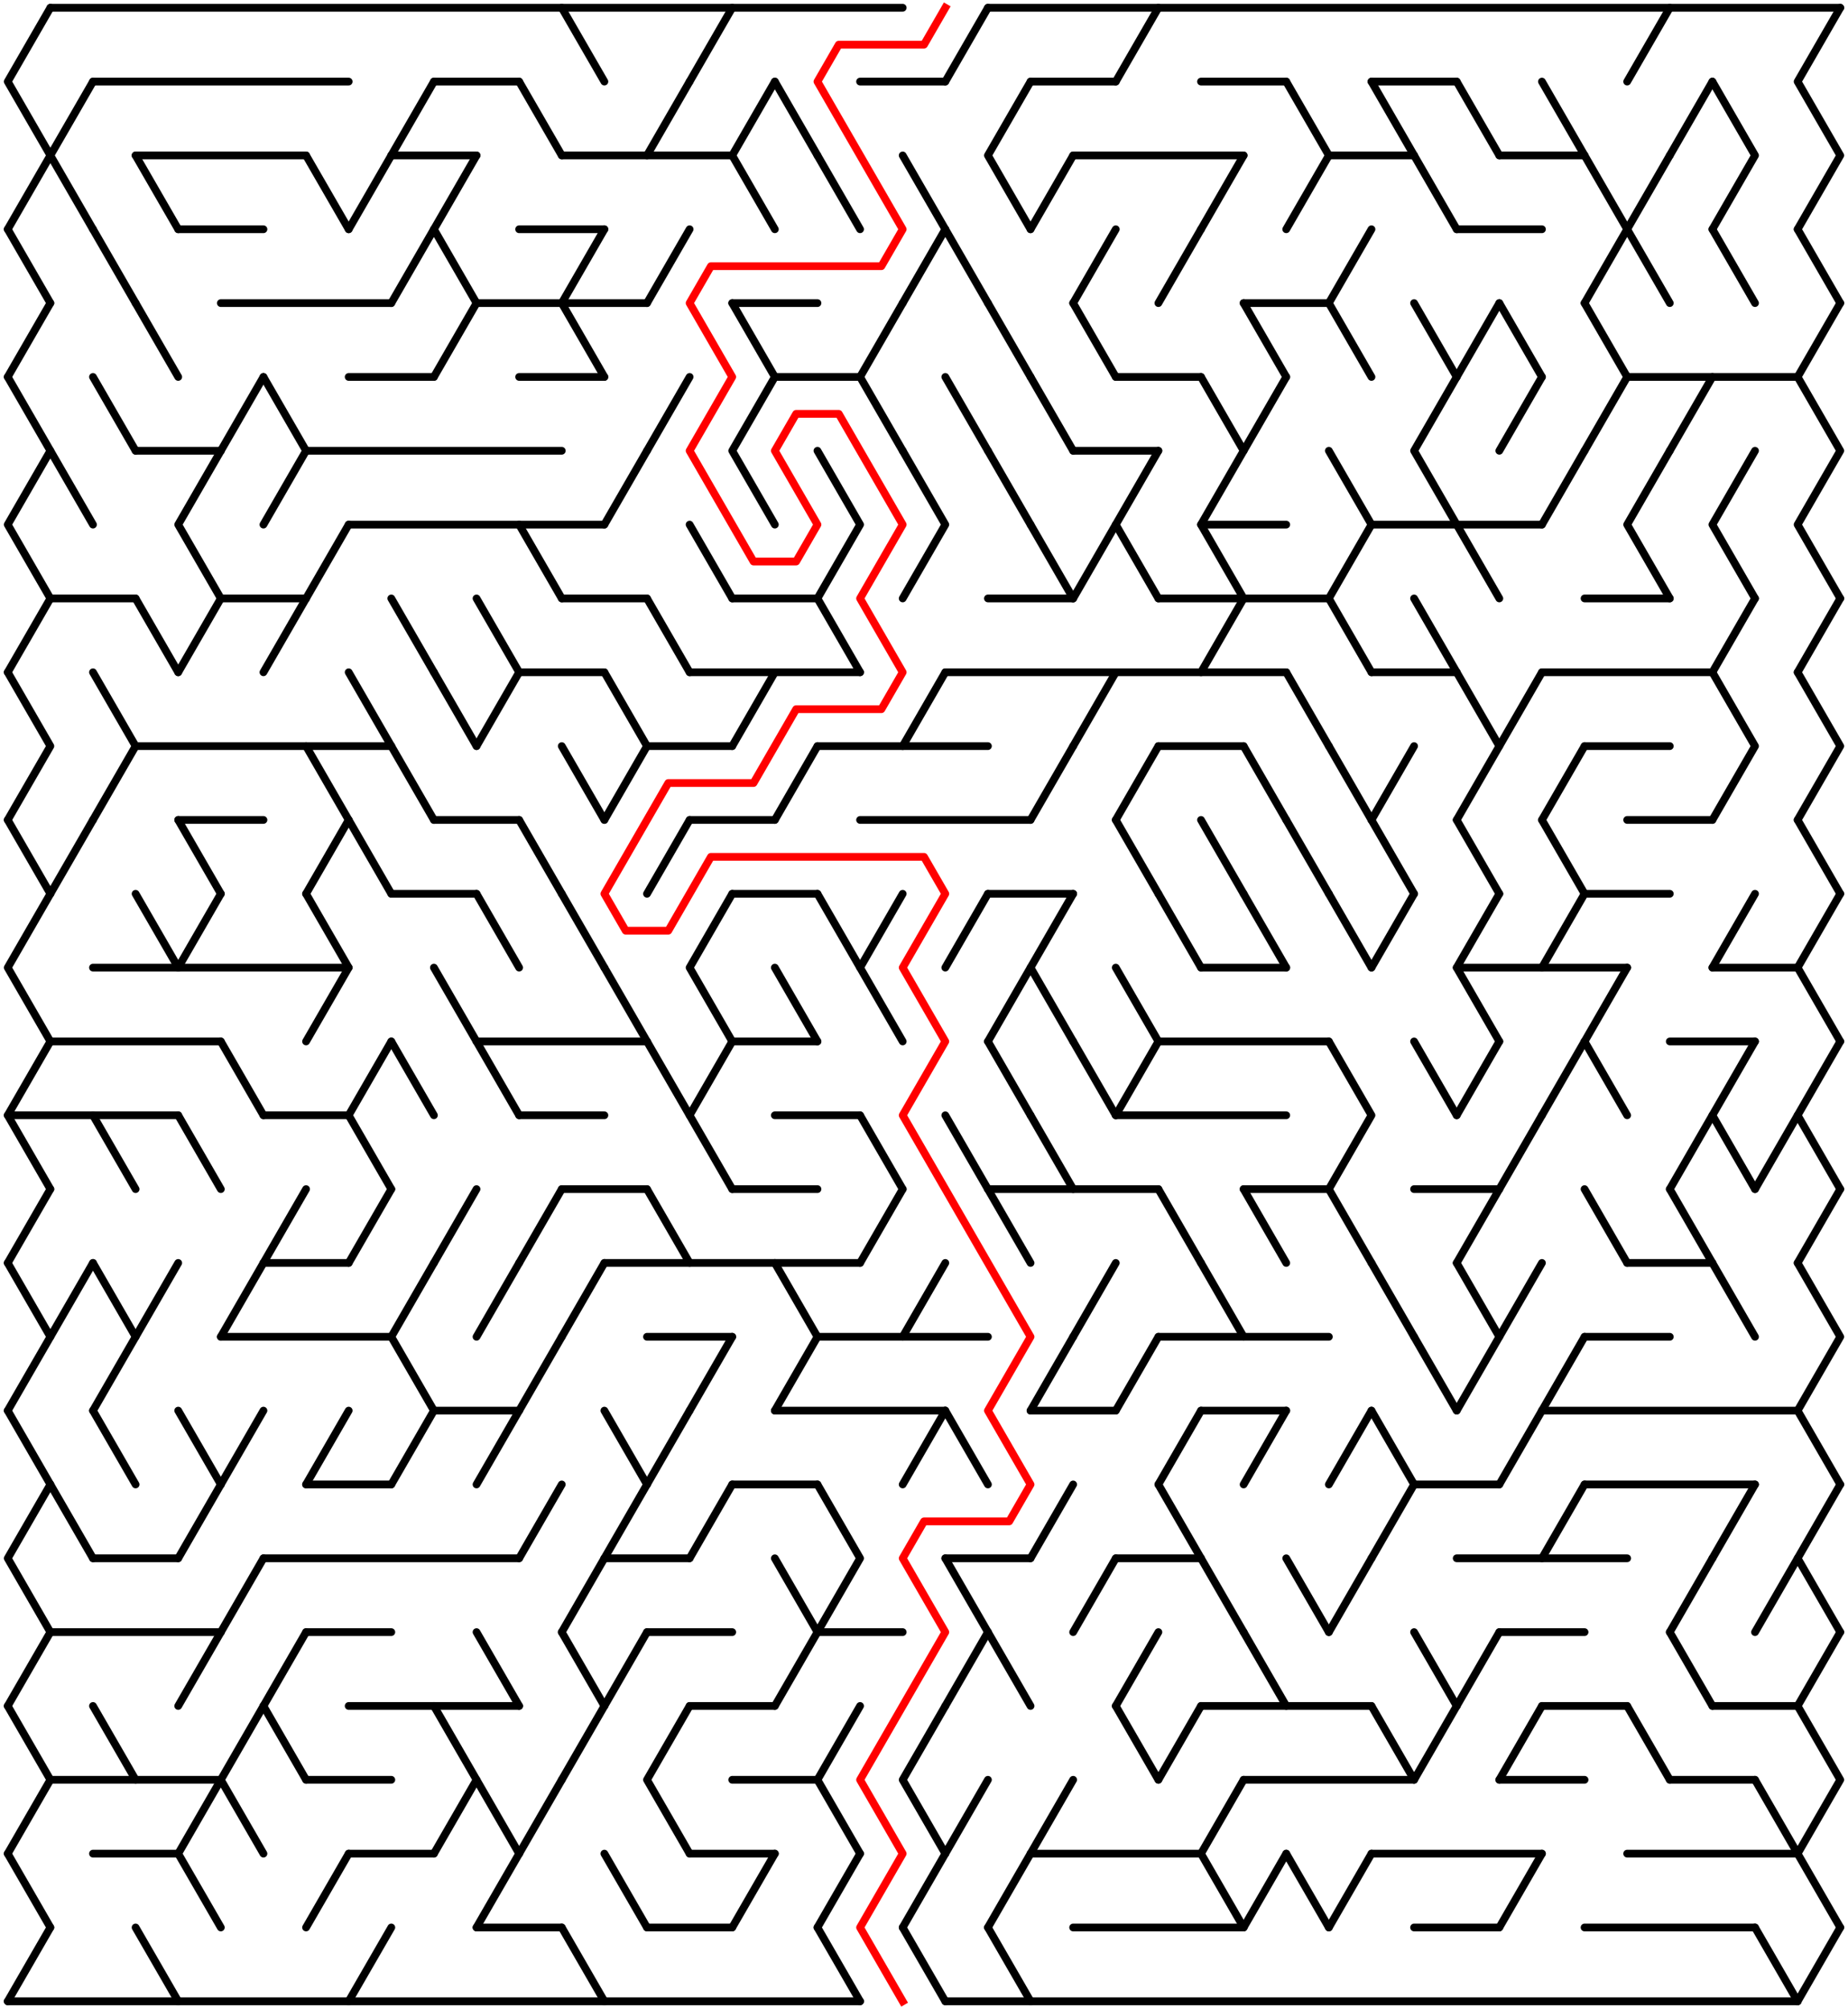 ﻿<?xml version="1.0" encoding="utf-8" standalone="no"?>
<!DOCTYPE svg PUBLIC "-//W3C//DTD SVG 1.1//EN" "http://www.w3.org/Graphics/SVG/1.1/DTD/svg11.dtd">
<svg width="477" height="518.419" version="1.1" xmlns="http://www.w3.org/2000/svg">
  <title>42 by 27 delta maze</title>
  <g fill="none" stroke="#000000" stroke-width="2" stroke-linecap="round" stroke-linejoin="round">
    <line x1="13" y1="2" x2="233" y2="2" />
    <line x1="255" y1="2" x2="475" y2="2" />
    <line x1="24" y1="21.053" x2="90" y2="21.053" />
    <line x1="112" y1="21.053" x2="134" y2="21.053" />
    <line x1="222" y1="21.053" x2="244" y2="21.053" />
    <line x1="266" y1="21.053" x2="288" y2="21.053" />
    <line x1="310" y1="21.053" x2="332" y2="21.053" />
    <line x1="354" y1="21.053" x2="376" y2="21.053" />
    <line x1="35" y1="40.105" x2="79" y2="40.105" />
    <line x1="101" y1="40.105" x2="123" y2="40.105" />
    <line x1="145" y1="40.105" x2="189" y2="40.105" />
    <line x1="277" y1="40.105" x2="321" y2="40.105" />
    <line x1="343" y1="40.105" x2="365" y2="40.105" />
    <line x1="387" y1="40.105" x2="409" y2="40.105" />
    <line x1="46" y1="59.158" x2="68" y2="59.158" />
    <line x1="134" y1="59.158" x2="156" y2="59.158" />
    <line x1="376" y1="59.158" x2="398" y2="59.158" />
    <line x1="57" y1="78.21" x2="101" y2="78.21" />
    <line x1="123" y1="78.21" x2="167" y2="78.21" />
    <line x1="189" y1="78.21" x2="211" y2="78.21" />
    <line x1="321" y1="78.21" x2="343" y2="78.21" />
    <line x1="90" y1="97.263" x2="112" y2="97.263" />
    <line x1="134" y1="97.263" x2="156" y2="97.263" />
    <line x1="200" y1="97.263" x2="222" y2="97.263" />
    <line x1="288" y1="97.263" x2="310" y2="97.263" />
    <line x1="420" y1="97.263" x2="464" y2="97.263" />
    <line x1="35" y1="116.315" x2="57" y2="116.315" />
    <line x1="79" y1="116.315" x2="145" y2="116.315" />
    <line x1="277" y1="116.315" x2="299" y2="116.315" />
    <line x1="90" y1="135.368" x2="156" y2="135.368" />
    <line x1="310" y1="135.368" x2="332" y2="135.368" />
    <line x1="354" y1="135.368" x2="398" y2="135.368" />
    <line x1="13" y1="154.42" x2="35" y2="154.42" />
    <line x1="57" y1="154.42" x2="79" y2="154.42" />
    <line x1="145" y1="154.42" x2="167" y2="154.42" />
    <line x1="189" y1="154.42" x2="211" y2="154.42" />
    <line x1="255" y1="154.42" x2="277" y2="154.42" />
    <line x1="299" y1="154.42" x2="343" y2="154.42" />
    <line x1="409" y1="154.42" x2="431" y2="154.42" />
    <line x1="134" y1="173.473" x2="156" y2="173.473" />
    <line x1="178" y1="173.473" x2="222" y2="173.473" />
    <line x1="244" y1="173.473" x2="332" y2="173.473" />
    <line x1="354" y1="173.473" x2="376" y2="173.473" />
    <line x1="398" y1="173.473" x2="442" y2="173.473" />
    <line x1="35" y1="192.526" x2="101" y2="192.526" />
    <line x1="167" y1="192.526" x2="189" y2="192.526" />
    <line x1="211" y1="192.526" x2="255" y2="192.526" />
    <line x1="299" y1="192.526" x2="321" y2="192.526" />
    <line x1="409" y1="192.526" x2="431" y2="192.526" />
    <line x1="46" y1="211.578" x2="68" y2="211.578" />
    <line x1="112" y1="211.578" x2="134" y2="211.578" />
    <line x1="178" y1="211.578" x2="200" y2="211.578" />
    <line x1="222" y1="211.578" x2="266" y2="211.578" />
    <line x1="420" y1="211.578" x2="442" y2="211.578" />
    <line x1="101" y1="230.631" x2="123" y2="230.631" />
    <line x1="189" y1="230.631" x2="211" y2="230.631" />
    <line x1="255" y1="230.631" x2="277" y2="230.631" />
    <line x1="409" y1="230.631" x2="431" y2="230.631" />
    <line x1="24" y1="249.683" x2="90" y2="249.683" />
    <line x1="310" y1="249.683" x2="332" y2="249.683" />
    <line x1="376" y1="249.683" x2="420" y2="249.683" />
    <line x1="442" y1="249.683" x2="464" y2="249.683" />
    <line x1="13" y1="268.736" x2="57" y2="268.736" />
    <line x1="123" y1="268.736" x2="167" y2="268.736" />
    <line x1="189" y1="268.736" x2="211" y2="268.736" />
    <line x1="299" y1="268.736" x2="343" y2="268.736" />
    <line x1="431" y1="268.736" x2="453" y2="268.736" />
    <line x1="2" y1="287.788" x2="46" y2="287.788" />
    <line x1="68" y1="287.788" x2="90" y2="287.788" />
    <line x1="134" y1="287.788" x2="156" y2="287.788" />
    <line x1="200" y1="287.788" x2="222" y2="287.788" />
    <line x1="288" y1="287.788" x2="332" y2="287.788" />
    <line x1="145" y1="306.841" x2="167" y2="306.841" />
    <line x1="189" y1="306.841" x2="211" y2="306.841" />
    <line x1="255" y1="306.841" x2="299" y2="306.841" />
    <line x1="321" y1="306.841" x2="343" y2="306.841" />
    <line x1="365" y1="306.841" x2="387" y2="306.841" />
    <line x1="68" y1="325.894" x2="90" y2="325.894" />
    <line x1="156" y1="325.894" x2="222" y2="325.894" />
    <line x1="420" y1="325.894" x2="442" y2="325.894" />
    <line x1="57" y1="344.946" x2="101" y2="344.946" />
    <line x1="167" y1="344.946" x2="189" y2="344.946" />
    <line x1="211" y1="344.946" x2="255" y2="344.946" />
    <line x1="299" y1="344.946" x2="343" y2="344.946" />
    <line x1="409" y1="344.946" x2="431" y2="344.946" />
    <line x1="112" y1="363.999" x2="134" y2="363.999" />
    <line x1="200" y1="363.999" x2="244" y2="363.999" />
    <line x1="266" y1="363.999" x2="288" y2="363.999" />
    <line x1="310" y1="363.999" x2="332" y2="363.999" />
    <line x1="398" y1="363.999" x2="464" y2="363.999" />
    <line x1="79" y1="383.051" x2="101" y2="383.051" />
    <line x1="189" y1="383.051" x2="211" y2="383.051" />
    <line x1="365" y1="383.051" x2="387" y2="383.051" />
    <line x1="409" y1="383.051" x2="453" y2="383.051" />
    <line x1="24" y1="402.104" x2="46" y2="402.104" />
    <line x1="68" y1="402.104" x2="134" y2="402.104" />
    <line x1="156" y1="402.104" x2="178" y2="402.104" />
    <line x1="244" y1="402.104" x2="266" y2="402.104" />
    <line x1="288" y1="402.104" x2="310" y2="402.104" />
    <line x1="376" y1="402.104" x2="420" y2="402.104" />
    <line x1="13" y1="421.156" x2="57" y2="421.156" />
    <line x1="79" y1="421.156" x2="101" y2="421.156" />
    <line x1="167" y1="421.156" x2="189" y2="421.156" />
    <line x1="211" y1="421.156" x2="233" y2="421.156" />
    <line x1="387" y1="421.156" x2="409" y2="421.156" />
    <line x1="90" y1="440.209" x2="134" y2="440.209" />
    <line x1="178" y1="440.209" x2="200" y2="440.209" />
    <line x1="310" y1="440.209" x2="354" y2="440.209" />
    <line x1="398" y1="440.209" x2="420" y2="440.209" />
    <line x1="442" y1="440.209" x2="464" y2="440.209" />
    <line x1="13" y1="459.261" x2="57" y2="459.261" />
    <line x1="79" y1="459.261" x2="101" y2="459.261" />
    <line x1="189" y1="459.261" x2="211" y2="459.261" />
    <line x1="321" y1="459.261" x2="365" y2="459.261" />
    <line x1="387" y1="459.261" x2="409" y2="459.261" />
    <line x1="431" y1="459.261" x2="453" y2="459.261" />
    <line x1="24" y1="478.314" x2="46" y2="478.314" />
    <line x1="90" y1="478.314" x2="112" y2="478.314" />
    <line x1="178" y1="478.314" x2="200" y2="478.314" />
    <line x1="266" y1="478.314" x2="310" y2="478.314" />
    <line x1="354" y1="478.314" x2="398" y2="478.314" />
    <line x1="420" y1="478.314" x2="464" y2="478.314" />
    <line x1="123" y1="497.367" x2="145" y2="497.367" />
    <line x1="167" y1="497.367" x2="189" y2="497.367" />
    <line x1="277" y1="497.367" x2="321" y2="497.367" />
    <line x1="365" y1="497.367" x2="387" y2="497.367" />
    <line x1="409" y1="497.367" x2="453" y2="497.367" />
    <line x1="2" y1="516.419" x2="222" y2="516.419" />
    <line x1="244" y1="516.419" x2="464" y2="516.419" />
    <polyline points="13,2 2,21.053 13,40.105 2,59.158" />
    <line x1="2" y1="59.158" x2="13" y2="78.21" />
    <line x1="13" y1="78.21" x2="2" y2="97.263" />
    <polyline points="2,97.263 13,116.315 2,135.368 13,154.42" />
    <line x1="13" y1="154.42" x2="2" y2="173.473" />
    <polyline points="2,173.473 13,192.526 2,211.578" />
    <line x1="2" y1="211.578" x2="13" y2="230.631" />
    <polyline points="13,230.631 2,249.683 13,268.736" />
    <polyline points="13,268.736 2,287.788 13,306.841" />
    <line x1="13" y1="306.841" x2="2" y2="325.894" />
    <polyline points="2,325.894 13,344.946 2,363.999" />
    <line x1="2" y1="363.999" x2="13" y2="383.051" />
    <polyline points="13,383.051 2,402.104 13,421.156" />
    <line x1="13" y1="421.156" x2="2" y2="440.209" />
    <polyline points="2,440.209 13,459.261 2,478.314" />
    <line x1="2" y1="478.314" x2="13" y2="497.367" />
    <line x1="13" y1="497.367" x2="2" y2="516.419" />
    <polyline points="24,21.053 13,40.105 24,59.158" />
    <line x1="13" y1="116.315" x2="24" y2="135.368" />
    <line x1="24" y1="211.578" x2="13" y2="230.631" />
    <line x1="24" y1="325.894" x2="13" y2="344.946" />
    <line x1="13" y1="383.051" x2="24" y2="402.104" />
    <line x1="24" y1="59.158" x2="35" y2="78.21" />
    <line x1="24" y1="97.263" x2="35" y2="116.315" />
    <polyline points="24,173.473 35,192.526 24,211.578" />
    <line x1="24" y1="287.788" x2="35" y2="306.841" />
    <polyline points="24,325.894 35,344.946 24,363.999" />
    <line x1="24" y1="363.999" x2="35" y2="383.051" />
    <line x1="24" y1="440.209" x2="35" y2="459.261" />
    <line x1="35" y1="40.105" x2="46" y2="59.158" />
    <line x1="35" y1="78.21" x2="46" y2="97.263" />
    <line x1="35" y1="154.42" x2="46" y2="173.473" />
    <line x1="35" y1="230.631" x2="46" y2="249.683" />
    <line x1="46" y1="325.894" x2="35" y2="344.946" />
    <line x1="35" y1="497.367" x2="46" y2="516.419" />
    <polyline points="57,116.315 46,135.368 57,154.42" />
    <line x1="57" y1="154.42" x2="46" y2="173.473" />
    <line x1="46" y1="211.578" x2="57" y2="230.631" />
    <line x1="57" y1="230.631" x2="46" y2="249.683" />
    <line x1="46" y1="287.788" x2="57" y2="306.841" />
    <line x1="46" y1="363.999" x2="57" y2="383.051" />
    <line x1="57" y1="383.051" x2="46" y2="402.104" />
    <line x1="57" y1="421.156" x2="46" y2="440.209" />
    <line x1="57" y1="459.261" x2="46" y2="478.314" />
    <line x1="46" y1="478.314" x2="57" y2="497.367" />
    <line x1="68" y1="97.263" x2="57" y2="116.315" />
    <line x1="57" y1="268.736" x2="68" y2="287.788" />
    <line x1="68" y1="325.894" x2="57" y2="344.946" />
    <line x1="68" y1="363.999" x2="57" y2="383.051" />
    <line x1="68" y1="402.104" x2="57" y2="421.156" />
    <polyline points="68,440.209 57,459.261 68,478.314" />
    <polyline points="68,97.263 79,116.315 68,135.368" />
    <line x1="79" y1="154.42" x2="68" y2="173.473" />
    <line x1="79" y1="306.841" x2="68" y2="325.894" />
    <line x1="79" y1="421.156" x2="68" y2="440.209" />
    <line x1="68" y1="440.209" x2="79" y2="459.261" />
    <line x1="79" y1="40.105" x2="90" y2="59.158" />
    <line x1="90" y1="135.368" x2="79" y2="154.42" />
    <line x1="79" y1="192.526" x2="90" y2="211.578" />
    <line x1="90" y1="211.578" x2="79" y2="230.631" />
    <polyline points="79,230.631 90,249.683 79,268.736" />
    <line x1="90" y1="363.999" x2="79" y2="383.051" />
    <line x1="90" y1="478.314" x2="79" y2="497.367" />
    <line x1="101" y1="40.105" x2="90" y2="59.158" />
    <line x1="90" y1="173.473" x2="101" y2="192.526" />
    <line x1="90" y1="211.578" x2="101" y2="230.631" />
    <polyline points="101,268.736 90,287.788 101,306.841" />
    <line x1="101" y1="306.841" x2="90" y2="325.894" />
    <line x1="101" y1="497.367" x2="90" y2="516.419" />
    <line x1="112" y1="21.053" x2="101" y2="40.105" />
    <line x1="112" y1="59.158" x2="101" y2="78.21" />
    <line x1="101" y1="154.42" x2="112" y2="173.473" />
    <line x1="101" y1="192.526" x2="112" y2="211.578" />
    <line x1="101" y1="268.736" x2="112" y2="287.788" />
    <polyline points="112,325.894 101,344.946 112,363.999" />
    <line x1="112" y1="363.999" x2="101" y2="383.051" />
    <line x1="123" y1="40.105" x2="112" y2="59.158" />
    <line x1="112" y1="59.158" x2="123" y2="78.21" />
    <line x1="123" y1="78.21" x2="112" y2="97.263" />
    <line x1="112" y1="173.473" x2="123" y2="192.526" />
    <line x1="112" y1="249.683" x2="123" y2="268.736" />
    <line x1="123" y1="306.841" x2="112" y2="325.894" />
    <polyline points="112,440.209 123,459.261 112,478.314" />
    <line x1="123" y1="154.42" x2="134" y2="173.473" />
    <line x1="134" y1="173.473" x2="123" y2="192.526" />
    <line x1="123" y1="230.631" x2="134" y2="249.683" />
    <line x1="123" y1="268.736" x2="134" y2="287.788" />
    <line x1="134" y1="325.894" x2="123" y2="344.946" />
    <line x1="134" y1="363.999" x2="123" y2="383.051" />
    <line x1="123" y1="421.156" x2="134" y2="440.209" />
    <line x1="123" y1="459.261" x2="134" y2="478.314" />
    <line x1="134" y1="478.314" x2="123" y2="497.367" />
    <line x1="134" y1="21.053" x2="145" y2="40.105" />
    <line x1="134" y1="135.368" x2="145" y2="154.42" />
    <line x1="134" y1="211.578" x2="145" y2="230.631" />
    <line x1="145" y1="306.841" x2="134" y2="325.894" />
    <line x1="145" y1="344.946" x2="134" y2="363.999" />
    <line x1="145" y1="383.051" x2="134" y2="402.104" />
    <line x1="145" y1="459.261" x2="134" y2="478.314" />
    <line x1="145" y1="2" x2="156" y2="21.053" />
    <line x1="156" y1="59.158" x2="145" y2="78.21" />
    <line x1="145" y1="78.21" x2="156" y2="97.263" />
    <line x1="145" y1="192.526" x2="156" y2="211.578" />
    <line x1="145" y1="230.631" x2="156" y2="249.683" />
    <line x1="156" y1="325.894" x2="145" y2="344.946" />
    <line x1="156" y1="402.104" x2="145" y2="421.156" />
    <line x1="145" y1="421.156" x2="156" y2="440.209" />
    <line x1="156" y1="440.209" x2="145" y2="459.261" />
    <line x1="145" y1="497.367" x2="156" y2="516.419" />
    <line x1="167" y1="116.315" x2="156" y2="135.368" />
    <polyline points="156,173.473 167,192.526 156,211.578" />
    <line x1="156" y1="249.683" x2="167" y2="268.736" />
    <line x1="156" y1="363.999" x2="167" y2="383.051" />
    <line x1="167" y1="383.051" x2="156" y2="402.104" />
    <line x1="167" y1="421.156" x2="156" y2="440.209" />
    <line x1="156" y1="478.314" x2="167" y2="497.367" />
    <line x1="178" y1="21.053" x2="167" y2="40.105" />
    <line x1="178" y1="59.158" x2="167" y2="78.21" />
    <line x1="178" y1="97.263" x2="167" y2="116.315" />
    <line x1="167" y1="154.42" x2="178" y2="173.473" />
    <line x1="178" y1="211.578" x2="167" y2="230.631" />
    <line x1="167" y1="268.736" x2="178" y2="287.788" />
    <line x1="167" y1="306.841" x2="178" y2="325.894" />
    <line x1="178" y1="363.999" x2="167" y2="383.051" />
    <polyline points="178,440.209 167,459.261 178,478.314" />
    <line x1="189" y1="2" x2="178" y2="21.053" />
    <line x1="178" y1="135.368" x2="189" y2="154.42" />
    <polyline points="189,230.631 178,249.683 189,268.736" />
    <polyline points="189,268.736 178,287.788 189,306.841" />
    <line x1="189" y1="344.946" x2="178" y2="363.999" />
    <line x1="189" y1="383.051" x2="178" y2="402.104" />
    <polyline points="200,21.053 189,40.105 200,59.158" />
    <line x1="189" y1="78.21" x2="200" y2="97.263" />
    <polyline points="200,97.263 189,116.315 200,135.368" />
    <line x1="200" y1="173.473" x2="189" y2="192.526" />
    <line x1="200" y1="478.314" x2="189" y2="497.367" />
    <line x1="200" y1="21.053" x2="211" y2="40.105" />
    <line x1="211" y1="192.526" x2="200" y2="211.578" />
    <line x1="200" y1="249.683" x2="211" y2="268.736" />
    <polyline points="200,325.894 211,344.946 200,363.999" />
    <line x1="200" y1="402.104" x2="211" y2="421.156" />
    <line x1="211" y1="421.156" x2="200" y2="440.209" />
    <line x1="211" y1="40.105" x2="222" y2="59.158" />
    <polyline points="211,116.315 222,135.368 211,154.42" />
    <line x1="211" y1="154.42" x2="222" y2="173.473" />
    <line x1="211" y1="230.631" x2="222" y2="249.683" />
    <polyline points="211,383.051 222,402.104 211,421.156" />
    <polyline points="222,440.209 211,459.261 222,478.314" />
    <line x1="222" y1="478.314" x2="211" y2="497.367" />
    <line x1="211" y1="497.367" x2="222" y2="516.419" />
    <line x1="233" y1="78.21" x2="222" y2="97.263" />
    <line x1="222" y1="97.263" x2="233" y2="116.315" />
    <polyline points="233,230.631 222,249.683 233,268.736" />
    <line x1="222" y1="287.788" x2="233" y2="306.841" />
    <line x1="233" y1="306.841" x2="222" y2="325.894" />
    <line x1="233" y1="40.105" x2="244" y2="59.158" />
    <line x1="244" y1="59.158" x2="233" y2="78.21" />
    <polyline points="233,116.315 244,135.368 233,154.42" />
    <line x1="244" y1="173.473" x2="233" y2="192.526" />
    <line x1="244" y1="325.894" x2="233" y2="344.946" />
    <line x1="244" y1="363.999" x2="233" y2="383.051" />
    <polyline points="244,440.209 233,459.261 244,478.314" />
    <line x1="244" y1="478.314" x2="233" y2="497.367" />
    <line x1="233" y1="497.367" x2="244" y2="516.419" />
    <line x1="255" y1="2" x2="244" y2="21.053" />
    <line x1="244" y1="59.158" x2="255" y2="78.21" />
    <line x1="244" y1="97.263" x2="255" y2="116.315" />
    <line x1="255" y1="230.631" x2="244" y2="249.683" />
    <line x1="244" y1="287.788" x2="255" y2="306.841" />
    <line x1="244" y1="363.999" x2="255" y2="383.051" />
    <line x1="244" y1="402.104" x2="255" y2="421.156" />
    <line x1="255" y1="421.156" x2="244" y2="440.209" />
    <line x1="255" y1="459.261" x2="244" y2="478.314" />
    <polyline points="266,21.053 255,40.105 266,59.158" />
    <line x1="255" y1="78.21" x2="266" y2="97.263" />
    <line x1="255" y1="116.315" x2="266" y2="135.368" />
    <line x1="266" y1="249.683" x2="255" y2="268.736" />
    <line x1="255" y1="268.736" x2="266" y2="287.788" />
    <line x1="255" y1="306.841" x2="266" y2="325.894" />
    <line x1="255" y1="421.156" x2="266" y2="440.209" />
    <line x1="266" y1="478.314" x2="255" y2="497.367" />
    <line x1="255" y1="497.367" x2="266" y2="516.419" />
    <line x1="277" y1="40.105" x2="266" y2="59.158" />
    <line x1="266" y1="97.263" x2="277" y2="116.315" />
    <line x1="266" y1="135.368" x2="277" y2="154.42" />
    <line x1="277" y1="192.526" x2="266" y2="211.578" />
    <polyline points="277,230.631 266,249.683 277,268.736" />
    <line x1="266" y1="287.788" x2="277" y2="306.841" />
    <line x1="277" y1="344.946" x2="266" y2="363.999" />
    <line x1="277" y1="383.051" x2="266" y2="402.104" />
    <line x1="277" y1="459.261" x2="266" y2="478.314" />
    <line x1="288" y1="59.158" x2="277" y2="78.21" />
    <line x1="277" y1="78.21" x2="288" y2="97.263" />
    <line x1="288" y1="135.368" x2="277" y2="154.42" />
    <line x1="288" y1="173.473" x2="277" y2="192.526" />
    <line x1="277" y1="268.736" x2="288" y2="287.788" />
    <line x1="288" y1="325.894" x2="277" y2="344.946" />
    <line x1="288" y1="402.104" x2="277" y2="421.156" />
    <line x1="299" y1="2" x2="288" y2="21.053" />
    <polyline points="299,116.315 288,135.368 299,154.42" />
    <line x1="299" y1="192.526" x2="288" y2="211.578" />
    <line x1="288" y1="211.578" x2="299" y2="230.631" />
    <line x1="288" y1="249.683" x2="299" y2="268.736" />
    <line x1="299" y1="268.736" x2="288" y2="287.788" />
    <line x1="299" y1="344.946" x2="288" y2="363.999" />
    <line x1="299" y1="421.156" x2="288" y2="440.209" />
    <line x1="288" y1="440.209" x2="299" y2="459.261" />
    <line x1="310" y1="59.158" x2="299" y2="78.21" />
    <line x1="299" y1="230.631" x2="310" y2="249.683" />
    <line x1="299" y1="306.841" x2="310" y2="325.894" />
    <line x1="310" y1="363.999" x2="299" y2="383.051" />
    <line x1="299" y1="383.051" x2="310" y2="402.104" />
    <line x1="310" y1="440.209" x2="299" y2="459.261" />
    <line x1="321" y1="40.105" x2="310" y2="59.158" />
    <polyline points="310,97.263 321,116.315 310,135.368 321,154.42" />
    <line x1="321" y1="154.42" x2="310" y2="173.473" />
    <line x1="310" y1="211.578" x2="321" y2="230.631" />
    <line x1="310" y1="325.894" x2="321" y2="344.946" />
    <line x1="310" y1="402.104" x2="321" y2="421.156" />
    <line x1="321" y1="459.261" x2="310" y2="478.314" />
    <line x1="310" y1="478.314" x2="321" y2="497.367" />
    <line x1="321" y1="78.21" x2="332" y2="97.263" />
    <line x1="332" y1="97.263" x2="321" y2="116.315" />
    <line x1="321" y1="192.526" x2="332" y2="211.578" />
    <line x1="321" y1="230.631" x2="332" y2="249.683" />
    <line x1="321" y1="306.841" x2="332" y2="325.894" />
    <line x1="332" y1="363.999" x2="321" y2="383.051" />
    <line x1="321" y1="421.156" x2="332" y2="440.209" />
    <line x1="332" y1="478.314" x2="321" y2="497.367" />
    <polyline points="332,21.053 343,40.105 332,59.158" />
    <line x1="332" y1="173.473" x2="343" y2="192.526" />
    <line x1="332" y1="211.578" x2="343" y2="230.631" />
    <line x1="332" y1="402.104" x2="343" y2="421.156" />
    <line x1="332" y1="478.314" x2="343" y2="497.367" />
    <line x1="354" y1="59.158" x2="343" y2="78.21" />
    <line x1="343" y1="78.21" x2="354" y2="97.263" />
    <polyline points="343,116.315 354,135.368 343,154.42" />
    <line x1="343" y1="154.42" x2="354" y2="173.473" />
    <line x1="343" y1="192.526" x2="354" y2="211.578" />
    <line x1="343" y1="230.631" x2="354" y2="249.683" />
    <polyline points="343,268.736 354,287.788 343,306.841" />
    <line x1="343" y1="306.841" x2="354" y2="325.894" />
    <line x1="354" y1="363.999" x2="343" y2="383.051" />
    <line x1="354" y1="402.104" x2="343" y2="421.156" />
    <line x1="354" y1="478.314" x2="343" y2="497.367" />
    <line x1="354" y1="21.053" x2="365" y2="40.105" />
    <line x1="365" y1="192.526" x2="354" y2="211.578" />
    <line x1="354" y1="211.578" x2="365" y2="230.631" />
    <line x1="365" y1="230.631" x2="354" y2="249.683" />
    <line x1="354" y1="325.894" x2="365" y2="344.946" />
    <line x1="354" y1="363.999" x2="365" y2="383.051" />
    <line x1="365" y1="383.051" x2="354" y2="402.104" />
    <line x1="354" y1="440.209" x2="365" y2="459.261" />
    <line x1="365" y1="40.105" x2="376" y2="59.158" />
    <line x1="365" y1="78.21" x2="376" y2="97.263" />
    <polyline points="376,97.263 365,116.315 376,135.368" />
    <line x1="365" y1="154.42" x2="376" y2="173.473" />
    <line x1="365" y1="268.736" x2="376" y2="287.788" />
    <line x1="365" y1="344.946" x2="376" y2="363.999" />
    <line x1="365" y1="421.156" x2="376" y2="440.209" />
    <line x1="376" y1="440.209" x2="365" y2="459.261" />
    <line x1="376" y1="21.053" x2="387" y2="40.105" />
    <line x1="387" y1="78.21" x2="376" y2="97.263" />
    <line x1="376" y1="135.368" x2="387" y2="154.42" />
    <polyline points="376,173.473 387,192.526 376,211.578" />
    <line x1="376" y1="211.578" x2="387" y2="230.631" />
    <polyline points="387,230.631 376,249.683 387,268.736" />
    <line x1="387" y1="268.736" x2="376" y2="287.788" />
    <line x1="387" y1="306.841" x2="376" y2="325.894" />
    <polyline points="376,325.894 387,344.946 376,363.999" />
    <line x1="387" y1="421.156" x2="376" y2="440.209" />
    <line x1="387" y1="78.21" x2="398" y2="97.263" />
    <line x1="398" y1="97.263" x2="387" y2="116.315" />
    <line x1="398" y1="173.473" x2="387" y2="192.526" />
    <line x1="398" y1="287.788" x2="387" y2="306.841" />
    <line x1="398" y1="325.894" x2="387" y2="344.946" />
    <line x1="398" y1="363.999" x2="387" y2="383.051" />
    <line x1="398" y1="440.209" x2="387" y2="459.261" />
    <line x1="398" y1="478.314" x2="387" y2="497.367" />
    <line x1="398" y1="21.053" x2="409" y2="40.105" />
    <line x1="409" y1="116.315" x2="398" y2="135.368" />
    <line x1="409" y1="192.526" x2="398" y2="211.578" />
    <line x1="398" y1="211.578" x2="409" y2="230.631" />
    <line x1="409" y1="230.631" x2="398" y2="249.683" />
    <line x1="409" y1="268.736" x2="398" y2="287.788" />
    <line x1="409" y1="344.946" x2="398" y2="363.999" />
    <line x1="409" y1="383.051" x2="398" y2="402.104" />
    <line x1="409" y1="40.105" x2="420" y2="59.158" />
    <line x1="420" y1="59.158" x2="409" y2="78.21" />
    <line x1="409" y1="78.21" x2="420" y2="97.263" />
    <line x1="420" y1="97.263" x2="409" y2="116.315" />
    <line x1="420" y1="249.683" x2="409" y2="268.736" />
    <line x1="409" y1="268.736" x2="420" y2="287.788" />
    <line x1="409" y1="306.841" x2="420" y2="325.894" />
    <line x1="431" y1="2" x2="420" y2="21.053" />
    <line x1="431" y1="40.105" x2="420" y2="59.158" />
    <line x1="420" y1="59.158" x2="431" y2="78.21" />
    <polyline points="431,116.315 420,135.368 431,154.42" />
    <line x1="420" y1="440.209" x2="431" y2="459.261" />
    <line x1="442" y1="21.053" x2="431" y2="40.105" />
    <line x1="442" y1="97.263" x2="431" y2="116.315" />
    <line x1="442" y1="287.788" x2="431" y2="306.841" />
    <line x1="431" y1="306.841" x2="442" y2="325.894" />
    <line x1="442" y1="402.104" x2="431" y2="421.156" />
    <line x1="431" y1="421.156" x2="442" y2="440.209" />
    <polyline points="442,21.053 453,40.105 442,59.158" />
    <line x1="442" y1="59.158" x2="453" y2="78.21" />
    <polyline points="453,116.315 442,135.368 453,154.42" />
    <line x1="453" y1="154.42" x2="442" y2="173.473" />
    <polyline points="442,173.473 453,192.526 442,211.578" />
    <line x1="453" y1="230.631" x2="442" y2="249.683" />
    <polyline points="453,268.736 442,287.788 453,306.841" />
    <line x1="442" y1="325.894" x2="453" y2="344.946" />
    <line x1="453" y1="383.051" x2="442" y2="402.104" />
    <line x1="464" y1="287.788" x2="453" y2="306.841" />
    <line x1="464" y1="402.104" x2="453" y2="421.156" />
    <line x1="453" y1="459.261" x2="464" y2="478.314" />
    <line x1="453" y1="497.367" x2="464" y2="516.419" />
    <polyline points="475,2 464,21.053 475,40.105 464,59.158" />
    <line x1="464" y1="59.158" x2="475" y2="78.21" />
    <line x1="475" y1="78.21" x2="464" y2="97.263" />
    <polyline points="464,97.263 475,116.315 464,135.368 475,154.42" />
    <line x1="475" y1="154.42" x2="464" y2="173.473" />
    <polyline points="464,173.473 475,192.526 464,211.578" />
    <line x1="464" y1="211.578" x2="475" y2="230.631" />
    <polyline points="475,230.631 464,249.683 475,268.736" />
    <polyline points="475,268.736 464,287.788 475,306.841" />
    <line x1="475" y1="306.841" x2="464" y2="325.894" />
    <polyline points="464,325.894 475,344.946 464,363.999" />
    <line x1="464" y1="363.999" x2="475" y2="383.051" />
    <polyline points="475,383.051 464,402.104 475,421.156" />
    <line x1="475" y1="421.156" x2="464" y2="440.209" />
    <polyline points="464,440.209 475,459.261 464,478.314" />
    <line x1="464" y1="478.314" x2="475" y2="497.367" />
    <line x1="475" y1="497.367" x2="464" y2="516.419" />
  </g>
  <polyline fill="none" stroke="#ff0000" stroke-width="2" stroke-linecap="square" stroke-linejoin="round" points="244,2 238.5,11.526 216.5,11.526 211,21.053 233,59.158 227.5,68.684 183.5,68.684 178,78.21 189,97.263 178,116.315 194.5,144.894 205.5,144.894 211,135.368 200,116.315 205.5,106.789 216.5,106.789 233,135.368 222,154.42 233,173.473 227.5,182.999 205.5,182.999 194.5,202.052 172.5,202.052 156,230.631 161.5,240.157 172.5,240.157 183.5,221.104 238.5,221.104 244,230.631 233,249.683 244,268.736 233,287.788 266,344.946 255,363.999 266,383.051 260.5,392.577 238.5,392.577 233,402.104 244,421.156 222,459.261 233,478.314 222,497.367 233,516.419" />
  <type>Rectangular</type>
</svg>